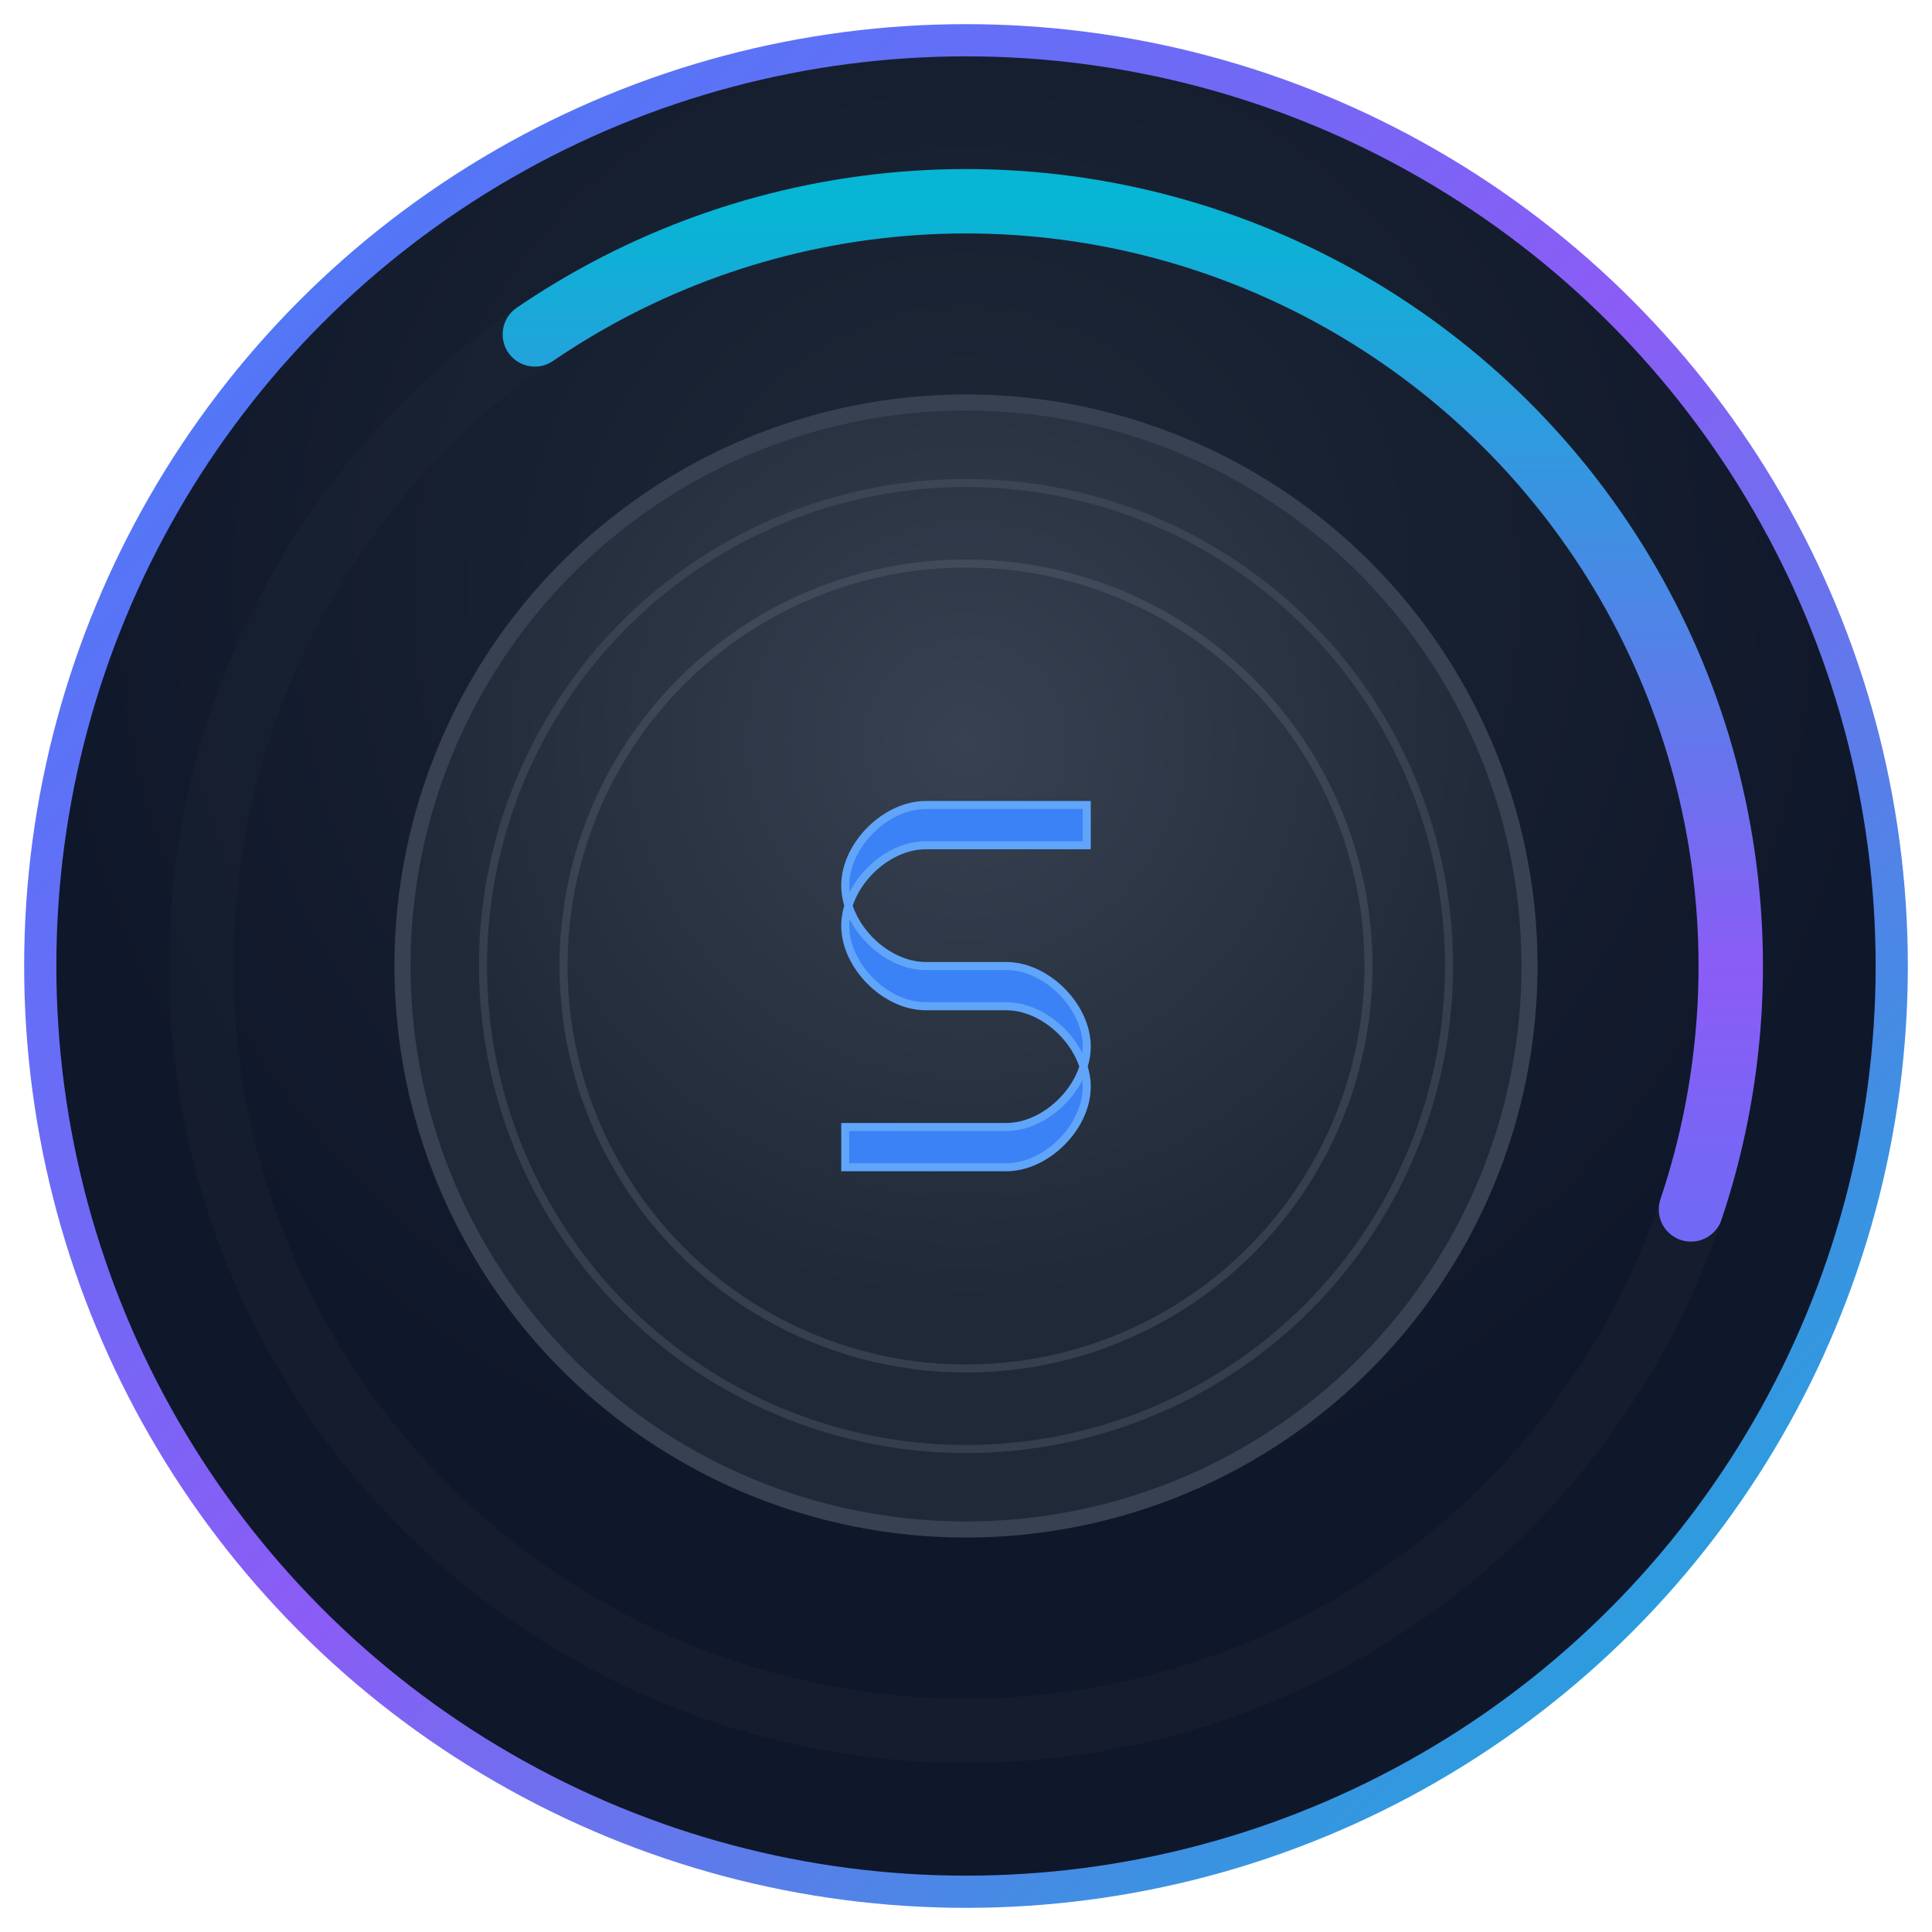 <svg viewBox="0 0 240 240" xmlns="http://www.w3.org/2000/svg">
  <!-- Gradient Definitions -->
  <defs>
    <!-- Background Gradient -->
    <radialGradient id="backgroundGradient" cx="50%" cy="30%">
      <stop offset="0%" style="stop-color:#1f2937;stop-opacity:1" />
      <stop offset="100%" style="stop-color:#0f172a;stop-opacity:1" />
    </radialGradient>
    
    <!-- Border Gradient -->
    <linearGradient id="borderGradient" x1="0%" y1="0%" x2="100%" y2="100%">
      <stop offset="0%" style="stop-color:#3b82f6;stop-opacity:1" />
      <stop offset="50%" style="stop-color:#8b5cf6;stop-opacity:1" />
      <stop offset="100%" style="stop-color:#06b6d4;stop-opacity:1" />
    </linearGradient>
    
    <!-- Progress Ring Gradient -->
    <linearGradient id="progressGradient" x1="0%" y1="0%" x2="100%" y2="0%">
      <stop offset="0%" style="stop-color:#3b82f6;stop-opacity:1" />
      <stop offset="50%" style="stop-color:#8b5cf6;stop-opacity:1" />
      <stop offset="100%" style="stop-color:#06b6d4;stop-opacity:1" />
    </linearGradient>
    
    <!-- Inner Circle Gradient -->
    <radialGradient id="innerGradient" cx="50%" cy="30%">
      <stop offset="0%" style="stop-color:#374151;stop-opacity:1" />
      <stop offset="100%" style="stop-color:#1f2937;stop-opacity:1" />
    </radialGradient>
    
    <!-- Center Target Gradient -->
    <radialGradient id="centerGradient" cx="50%" cy="30%">
      <stop offset="0%" style="stop-color:#4f46e5;stop-opacity:1" />
      <stop offset="100%" style="stop-color:#1e40af;stop-opacity:1" />
    </radialGradient>
    
    <!-- Bullseye Gradient -->
    <radialGradient id="bullseyeGradient" cx="50%" cy="30%">
      <stop offset="0%" style="stop-color:#60a5fa;stop-opacity:1" />
      <stop offset="100%" style="stop-color:#3b82f6;stop-opacity:1" />
    </radialGradient>
    
    <!-- S Letter Gradient -->
    <linearGradient id="sLetterGradient" x1="0%" y1="0%" x2="100%" y2="100%">
      <stop offset="0%" style="stop-color:#fbbf24;stop-opacity:1" />
      <stop offset="50%" style="stop-color:#f59e0b;stop-opacity:1" />
      <stop offset="100%" style="stop-color:#f97316;stop-opacity:1" />
    </linearGradient>
    
    <!-- Subtle Glow Effect -->
    <filter id="glow">
      <feGaussianBlur stdDeviation="3" result="coloredBlur"/>
      <feMerge> 
        <feMergeNode in="coloredBlur"/>
        <feMergeNode in="SourceGraphic"/>
      </feMerge>
    </filter>
  </defs>

  <!-- Background Circle -->
  <circle cx="120" cy="120" r="115" fill="url(#backgroundGradient)" stroke="url(#borderGradient)" stroke-width="4"/>
  
  <!-- Outer Progress Ring -->
  <circle cx="120" cy="120" r="95" fill="none" stroke="#1f2937" stroke-width="8" opacity="0.3"/>
  <circle cx="120" cy="120" r="95" fill="none" stroke="url(#progressGradient)" stroke-width="8" 
          stroke-dasharray="240 360" stroke-dashoffset="60" stroke-linecap="round" 
          transform="rotate(-90 120 120)"/>
  
  <!-- Inner Target Circle -->
  <circle cx="120" cy="120" r="70" fill="url(#innerGradient)" stroke="#374151" stroke-width="2"/>
  
  <!-- Target Rings -->
  <circle cx="120" cy="120" r="60" fill="none" stroke="#4b5563" stroke-width="1" opacity="0.5"/>
  <circle cx="120" cy="120" r="50" fill="none" stroke="#6b7280" stroke-width="1" opacity="0.3"/>
  
  <!-- Letter S for Solo Leveling -->
  <g transform="translate(120, 120)">
    <path d="M15 -20 L15 -15 L-5 -15 C-10 -15, -15 -10, -15 -5 C-15 0, -10 5, -5 5 L5 5 C10 5, 15 10, 15 15 C15 20, 10 25, 5 25 L-15 25 L-15 20 L5 20 C10 20, 15 15, 15 10 C15 5, 10 0, 5 0 L-5 0 C-10 0, -15 -5, -15 -10 C-15 -15, -10 -20, -5 -20 L15 -20 Z" 
          fill="#3b82f6" stroke="#60a5fa" stroke-width="1"/>
  </g>
</svg>
